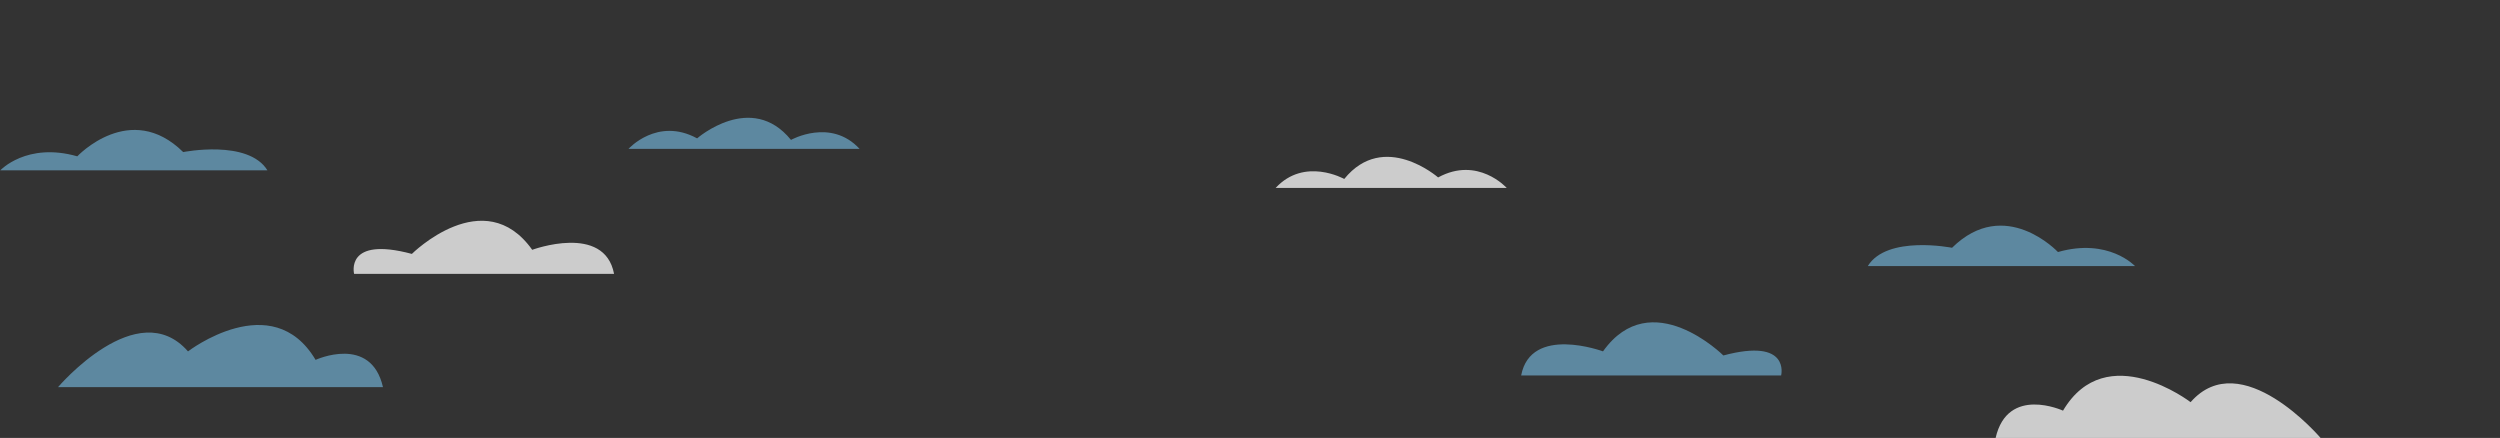 <?xml version="1.0" encoding="utf-8"?>
<!-- Generator: Adobe Illustrator 17.0.0, SVG Export Plug-In . SVG Version: 6.00 Build 0)  -->
<!DOCTYPE svg PUBLIC "-//W3C//DTD SVG 1.1//EN" "http://www.w3.org/Graphics/SVG/1.1/DTD/svg11.dtd">
<svg version="1.1" id="Calque_1" xmlns="http://www.w3.org/2000/svg" xmlns:xlink="http://www.w3.org/1999/xlink" x="0px" y="0px"
	 width="1280px" height="224.222px" viewBox="0 0 1280 224.222" enable-background="new 0 0 1280 224.222" xml:space="preserve">
<rect x="0" y="0" width="1280" height="224.222" fill="#333333" stroke="none"/>
<path opacity="0.75" fill="#FFFFFF" d="M1021.756,224.222h166.379c0,0-40.67-47.888-66.553-18.311c0,0-43.135-33.125-65.318,4.344
	C1056.264,210.255,1027.916,197.222,1021.756,224.222"/>
<path opacity="0.75" fill="#FFFFFF" d="M653.128,96.222h118.314c0,0-14.789-16.469-35.125-5.377c0,0-27.73-24.232-48.064,0.782
	C688.253,91.627,667.917,80.222,653.128,96.222"/>
<path opacity="0.75" fill="#FFFFFF" d="M314.402,140.222H181.298c0,0-4.93-19.465,29.578-10.223c0,0,36.975-36.73,61.622-2.098
	C272.499,127.901,309.473,114.222,314.402,140.222"/>
<g>
	<path fill="#5D88A0" d="M778.837,192.222H911.94c0,0,4.931-19.465-29.576-10.223c0,0-36.975-36.73-61.623-2.098
		C820.741,179.901,783.767,166.222,778.837,192.222"/>
	<path fill="#5D88A0" d="M956.31,136.222h136.803c0,0-13.557-14.574-39.439-7.179c0,0-27.113-28.899-54.227-2.179
		C999.446,126.864,966.169,120.222,956.31,136.222"/>
	<path fill="#5D88A0" d="M136.93,87.222H0.128c0,0,13.557-14.574,39.438-7.179c0,0,27.113-28.899,54.228-2.179
		C93.794,77.864,127.069,71.222,136.93,87.222"/>
	<path fill="#5D88A0" d="M196.087,198.222H29.706c0,0,40.671-47.888,66.552-18.311c0,0,43.136-33.125,65.319,4.344
		C161.578,184.255,189.925,171.222,196.087,198.222"/>
	<path fill="#5D88A0" d="M440.112,76.222H321.797c0,0,14.789-16.469,35.125-5.377c0,0,27.73-24.232,48.065,0.782
		C404.987,71.627,425.323,60.222,440.112,76.222"/>
</g>
</svg>
